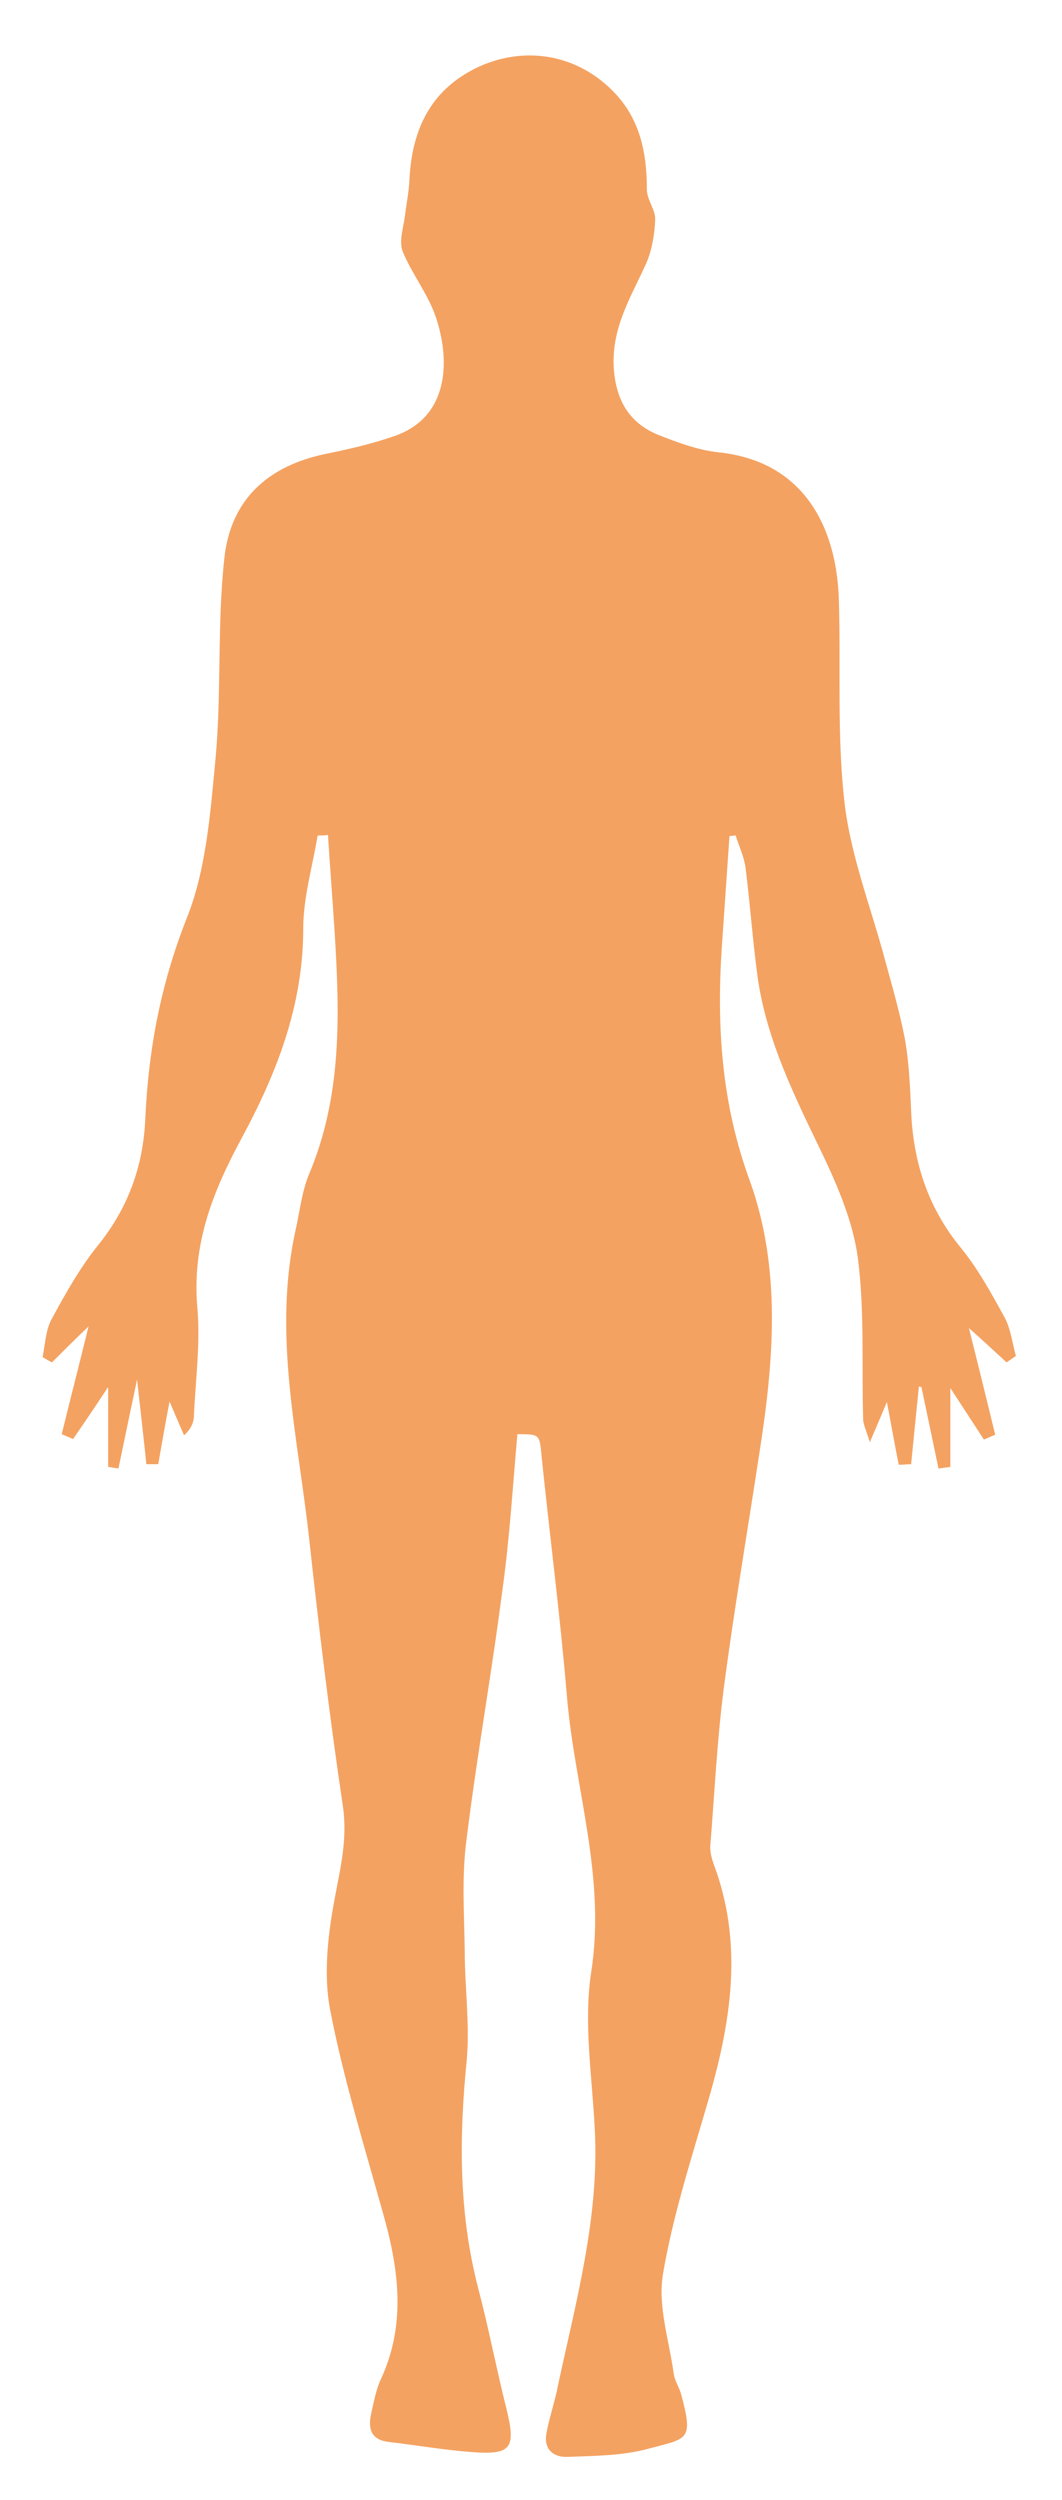 <svg width="17" height="40" viewBox="0 0 17 40" fill="none" xmlns="http://www.w3.org/2000/svg">
<g clip-path="url(#clip0_677_1123)">
<path d="M5.085 13.367C5.002 13.864 4.854 14.362 4.854 14.859C4.854 16.094 4.424 17.183 3.862 18.221C3.4 19.078 3.069 19.919 3.16 20.931C3.21 21.505 3.127 22.097 3.103 22.68C3.094 22.766 3.061 22.86 2.946 22.963C2.871 22.791 2.797 22.62 2.714 22.423C2.648 22.766 2.59 23.1 2.533 23.426C2.466 23.426 2.409 23.426 2.343 23.426C2.301 23.014 2.252 22.603 2.194 22.071C2.078 22.62 1.987 23.057 1.896 23.495C1.839 23.486 1.781 23.477 1.731 23.469C1.731 23.083 1.731 22.697 1.731 22.191C1.5 22.543 1.335 22.783 1.17 23.023C1.112 22.997 1.046 22.971 0.988 22.946C1.128 22.371 1.277 21.797 1.417 21.222C1.219 21.411 1.029 21.599 0.831 21.797C0.781 21.771 0.732 21.745 0.682 21.711C0.723 21.505 0.732 21.282 0.823 21.111C1.046 20.699 1.277 20.287 1.566 19.927C2.045 19.335 2.293 18.667 2.326 17.895C2.376 16.789 2.574 15.742 2.987 14.696C3.301 13.916 3.367 13.007 3.449 12.149C3.549 11.086 3.474 10.005 3.59 8.942C3.689 7.982 4.3 7.45 5.217 7.261C5.597 7.184 5.969 7.098 6.332 6.97C7.192 6.661 7.208 5.761 6.977 5.075C6.853 4.706 6.597 4.389 6.448 4.028C6.382 3.865 6.456 3.651 6.481 3.462C6.506 3.257 6.547 3.059 6.555 2.862C6.597 2.03 6.927 1.404 7.679 1.061C8.431 0.727 9.248 0.881 9.818 1.464C10.24 1.893 10.355 2.433 10.355 3.034C10.355 3.197 10.496 3.36 10.488 3.514C10.479 3.745 10.438 3.994 10.347 4.208C10.099 4.757 9.777 5.255 9.827 5.915C9.868 6.438 10.099 6.781 10.545 6.961C10.851 7.081 11.173 7.201 11.495 7.236C12.908 7.381 13.395 8.488 13.428 9.594C13.461 10.683 13.395 11.772 13.519 12.844C13.618 13.693 13.941 14.516 14.164 15.348C14.279 15.768 14.403 16.197 14.486 16.626C14.552 17.003 14.568 17.389 14.585 17.775C14.618 18.598 14.857 19.327 15.386 19.97C15.659 20.305 15.873 20.699 16.08 21.076C16.179 21.256 16.204 21.488 16.262 21.694C16.212 21.728 16.163 21.762 16.113 21.797C15.915 21.617 15.716 21.428 15.51 21.248C15.65 21.805 15.791 22.38 15.931 22.954C15.873 22.98 15.807 23.006 15.75 23.032C15.593 22.791 15.436 22.551 15.213 22.208C15.213 22.689 15.213 23.074 15.213 23.469C15.147 23.477 15.089 23.486 15.023 23.495C14.932 23.057 14.841 22.628 14.75 22.191C14.733 22.191 14.717 22.183 14.709 22.183C14.667 22.594 14.626 23.014 14.585 23.426C14.519 23.426 14.453 23.435 14.387 23.435C14.32 23.109 14.263 22.774 14.197 22.431C14.122 22.611 14.048 22.783 13.924 23.074C13.866 22.877 13.817 22.791 13.817 22.706C13.792 21.848 13.841 20.982 13.734 20.142C13.66 19.567 13.42 19.001 13.172 18.478C12.734 17.569 12.28 16.669 12.131 15.657C12.049 15.065 12.008 14.465 11.933 13.873C11.908 13.701 11.826 13.53 11.776 13.367C11.743 13.367 11.71 13.376 11.677 13.376C11.636 13.976 11.595 14.576 11.553 15.177C11.471 16.437 11.553 17.663 11.999 18.881C12.511 20.296 12.387 21.779 12.156 23.246C11.966 24.498 11.751 25.75 11.586 27.011C11.479 27.842 11.438 28.683 11.371 29.523C11.363 29.617 11.388 29.72 11.421 29.815C11.908 31.101 11.702 32.362 11.33 33.631C11.066 34.54 10.768 35.457 10.611 36.392C10.529 36.898 10.711 37.447 10.785 37.978C10.801 38.09 10.867 38.184 10.901 38.296C11.107 39.059 11.008 39.008 10.372 39.179C9.959 39.291 9.513 39.291 9.083 39.308C8.868 39.316 8.703 39.196 8.745 38.939C8.794 38.673 8.885 38.416 8.935 38.15C9.224 36.804 9.595 35.466 9.521 34.068C9.48 33.228 9.339 32.37 9.463 31.555C9.703 30.029 9.199 28.614 9.075 27.139C8.968 25.861 8.802 24.584 8.67 23.306C8.637 22.946 8.645 22.946 8.282 22.946C8.208 23.778 8.158 24.618 8.042 25.441C7.869 26.788 7.629 28.117 7.464 29.463C7.39 30.038 7.431 30.621 7.439 31.204C7.439 31.787 7.522 32.379 7.472 32.953C7.348 34.188 7.34 35.397 7.654 36.606C7.819 37.233 7.943 37.884 8.1 38.51C8.265 39.17 8.199 39.282 7.538 39.23C7.092 39.196 6.655 39.119 6.217 39.068C5.936 39.033 5.886 38.853 5.944 38.605C5.985 38.424 6.019 38.236 6.093 38.073C6.498 37.207 6.39 36.332 6.142 35.449C5.837 34.351 5.498 33.262 5.283 32.147C5.176 31.581 5.25 30.947 5.358 30.372C5.449 29.883 5.564 29.429 5.49 28.906C5.275 27.465 5.102 26.024 4.945 24.584C4.763 22.954 4.366 21.342 4.73 19.687C4.796 19.396 4.829 19.087 4.936 18.812C5.473 17.56 5.44 16.257 5.358 14.936C5.325 14.413 5.283 13.89 5.25 13.358C5.201 13.367 5.143 13.367 5.085 13.367Z" fill="#F4A261"/>
</g>
<defs>
<clipPath id="clip0_677_1123">
<rect width="15.58" height="38.421" fill="white" transform="translate(0.682 0.887)"/>
</clipPath>
</defs>
</svg>
